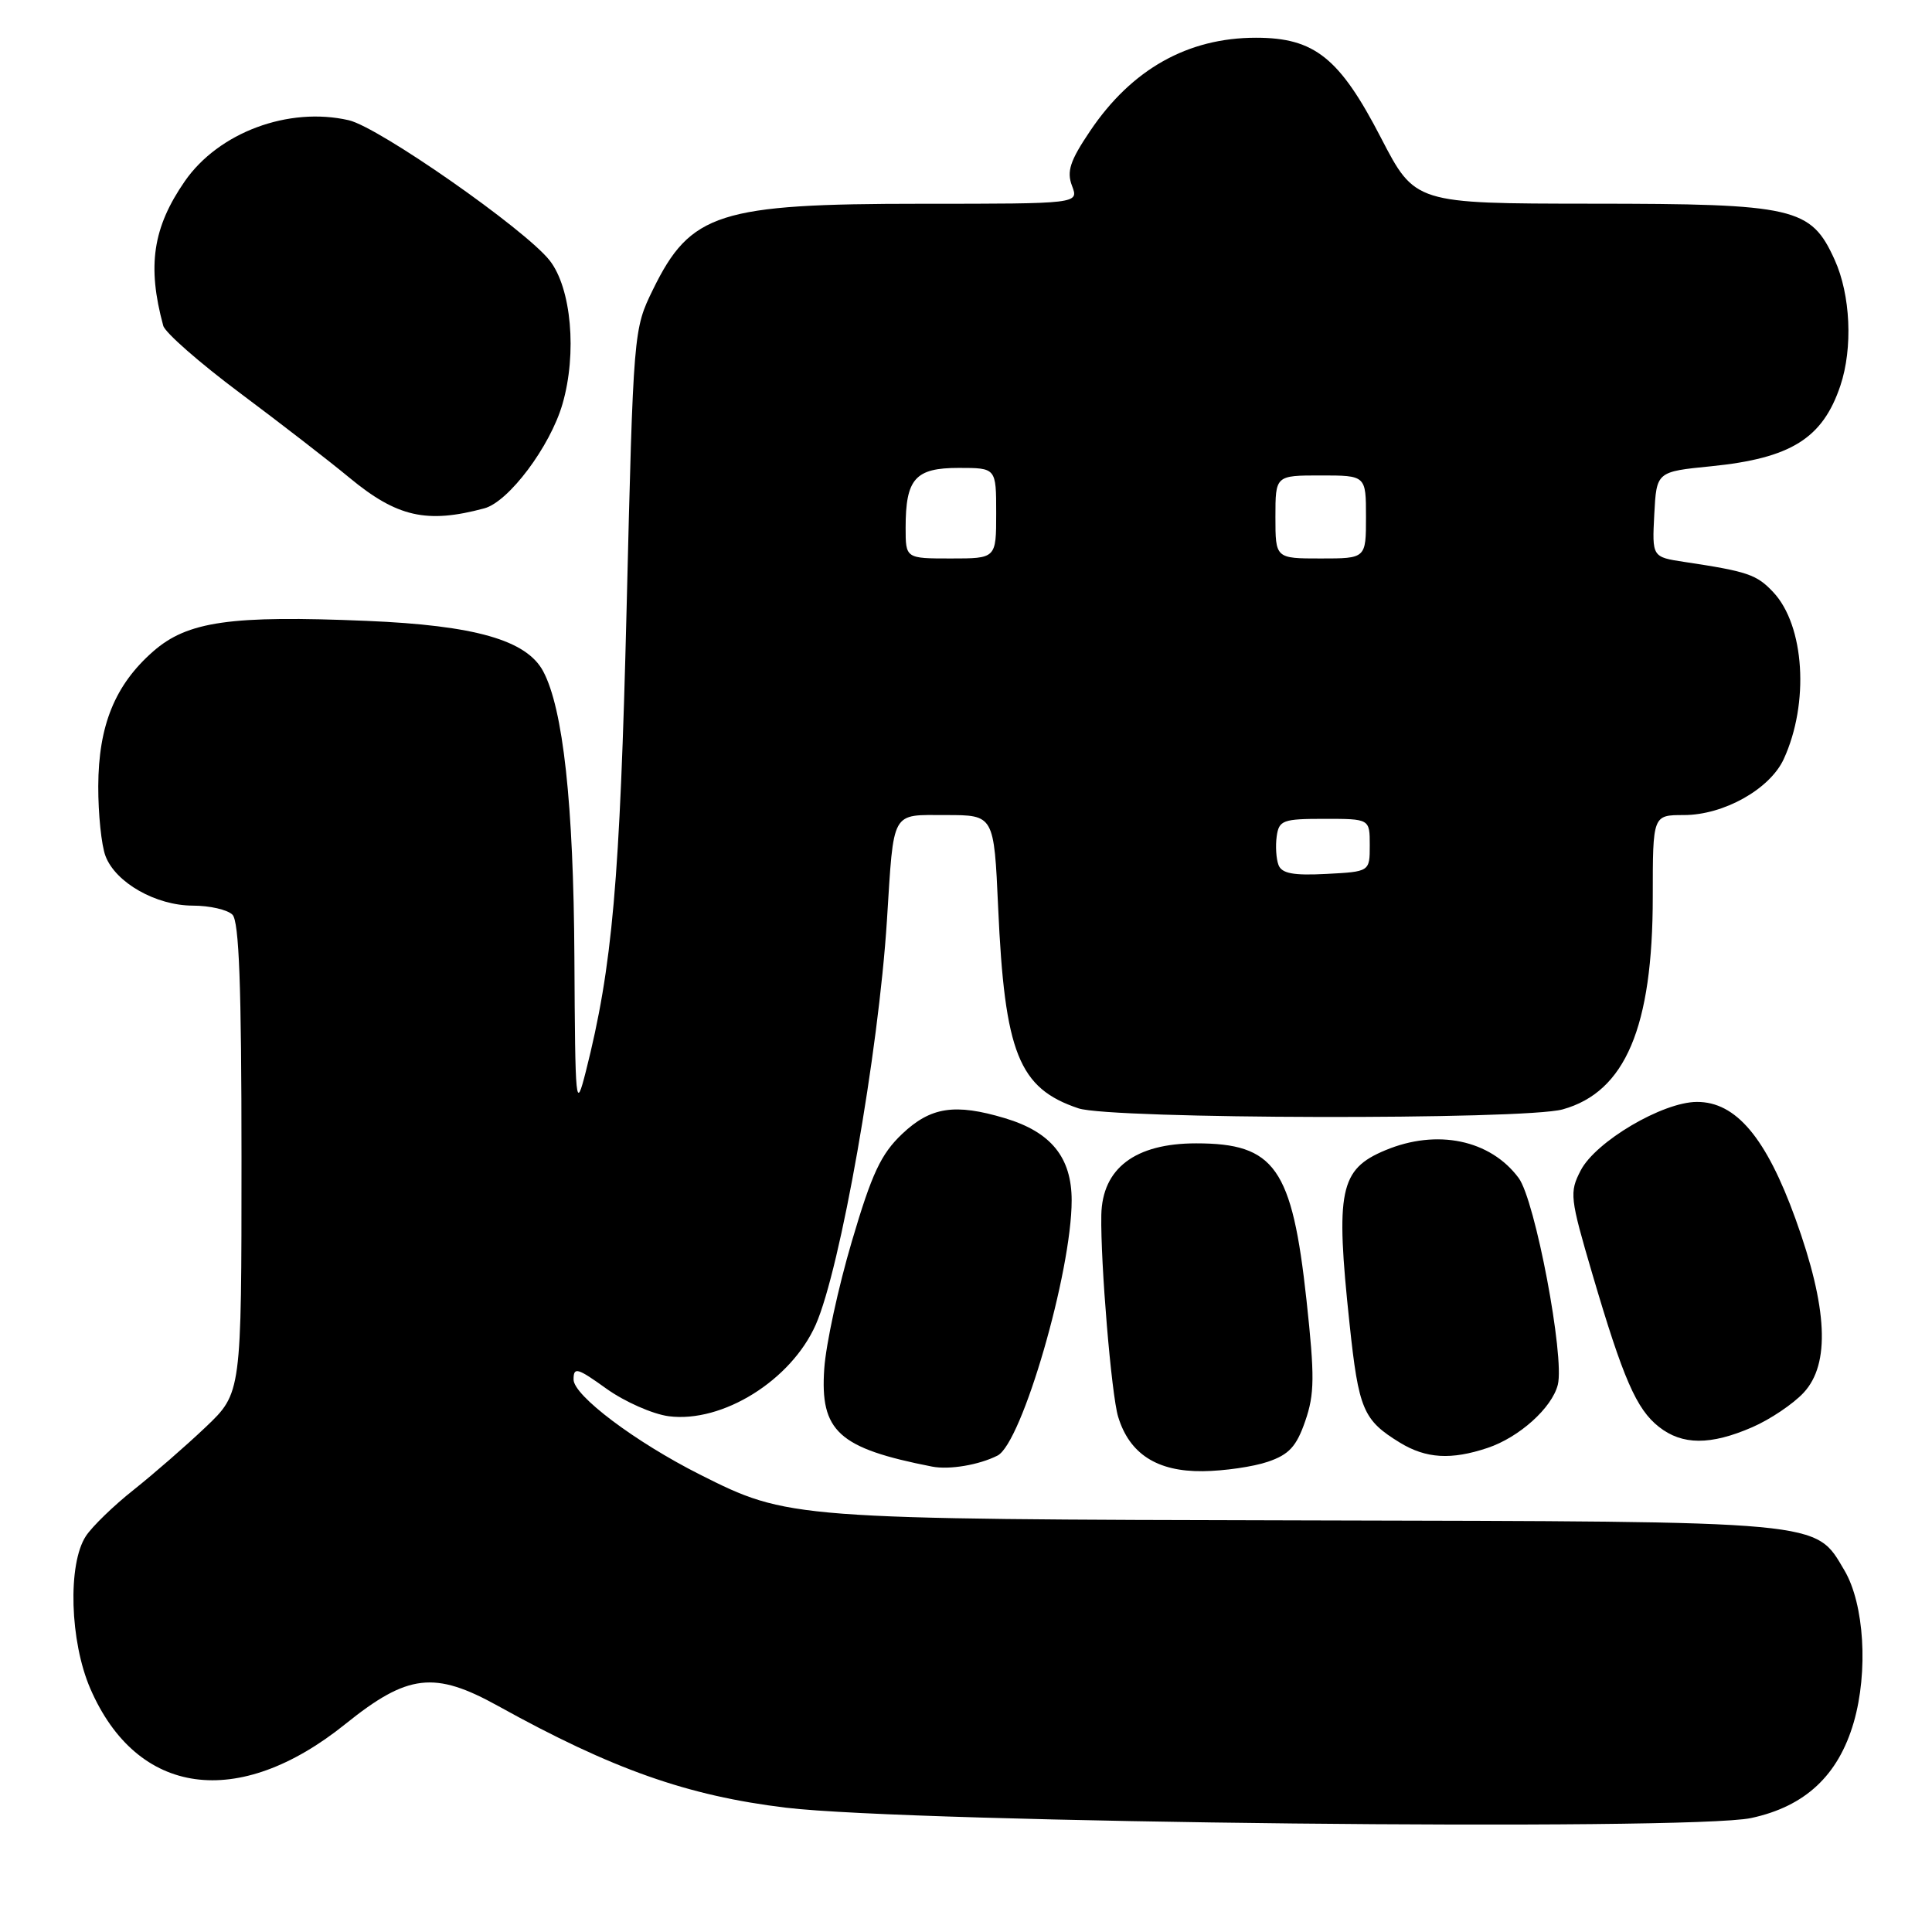 <?xml version="1.0" encoding="UTF-8" standalone="no"?>
<!DOCTYPE svg PUBLIC "-//W3C//DTD SVG 1.1//EN" "http://www.w3.org/Graphics/SVG/1.1/DTD/svg11.dtd" >
<svg xmlns="http://www.w3.org/2000/svg" xmlns:xlink="http://www.w3.org/1999/xlink" version="1.1" viewBox="0 0 256 256">
 <g >
 <path fill="currentColor"
d=" M 232.03 240.90 C 239.18 239.37 243.58 235.27 245.63 228.22 C 247.57 221.51 247.03 212.55 244.40 208.09 C 240.47 201.45 242.22 201.62 173.00 201.46 C 104.80 201.31 104.45 201.28 92.73 195.38 C 84.17 191.06 76.00 184.92 76.00 182.79 C 76.00 181.09 76.49 181.23 80.37 184.02 C 82.78 185.74 86.49 187.38 88.62 187.66 C 95.73 188.57 104.83 182.90 108.09 175.53 C 111.36 168.12 116.40 139.52 117.52 122.00 C 118.46 107.16 117.99 108.00 125.37 108.00 C 131.71 108.00 131.71 108.00 132.26 120.25 C 133.12 139.54 134.99 144.21 142.90 146.86 C 147.18 148.30 201.96 148.42 207.06 147.00 C 215.36 144.69 219.00 136.11 219.00 118.82 C 219.00 108.00 219.00 108.00 223.11 108.00 C 228.40 108.00 234.51 104.57 236.35 100.59 C 239.77 93.17 239.12 82.88 234.96 78.46 C 232.77 76.13 231.58 75.72 223.20 74.46 C 218.91 73.81 218.91 73.81 219.20 68.15 C 219.50 62.50 219.50 62.50 226.75 61.78 C 237.30 60.72 241.51 58.10 243.86 51.10 C 245.53 46.11 245.21 39.07 243.10 34.42 C 239.95 27.48 237.87 27.00 210.85 26.99 C 187.50 26.97 187.50 26.97 182.99 18.27 C 177.50 7.65 174.18 5.00 166.42 5.00 C 157.38 5.00 149.95 9.18 144.45 17.35 C 141.78 21.31 141.32 22.71 142.05 24.63 C 142.95 27.00 142.95 27.00 122.12 27.00 C 95.26 27.00 91.50 28.20 86.53 38.35 C 83.94 43.65 83.93 43.71 83.03 80.58 C 82.14 116.86 81.15 128.05 77.62 142.00 C 76.28 147.26 76.22 146.59 76.11 126.84 C 76.00 106.53 74.62 93.90 71.97 88.94 C 69.76 84.82 62.94 82.87 48.61 82.27 C 30.53 81.51 24.84 82.33 20.29 86.32 C 15.23 90.76 13.05 96.12 13.02 104.18 C 13.01 107.86 13.44 112.02 13.98 113.43 C 15.32 116.96 20.66 119.99 25.55 120.00 C 27.78 120.00 30.14 120.54 30.80 121.20 C 31.68 122.08 32.00 130.64 32.00 153.49 C 32.00 184.58 32.00 184.58 27.25 189.10 C 24.64 191.58 20.34 195.32 17.71 197.41 C 15.07 199.50 12.22 202.26 11.38 203.54 C 8.95 207.25 9.25 217.49 11.97 223.76 C 18.16 238.03 31.56 239.88 45.78 228.43 C 54.03 221.79 57.57 221.38 66.00 226.05 C 81.14 234.44 91.08 237.95 104.16 239.53 C 120.85 241.54 223.89 242.64 232.03 240.90 Z  M 132.18 192.87 C 135.41 191.21 142.00 168.54 142.00 159.06 C 142.00 153.36 139.27 150.00 133.17 148.17 C 126.53 146.18 123.32 146.67 119.54 150.25 C 116.73 152.92 115.53 155.47 112.87 164.50 C 111.08 170.55 109.44 178.13 109.22 181.34 C 108.64 189.66 111.10 191.90 123.50 194.33 C 125.80 194.78 129.74 194.11 132.18 192.87 Z  M 168.00 193.69 C 170.80 192.74 171.79 191.67 172.95 188.30 C 174.19 184.72 174.21 182.39 173.12 172.30 C 171.21 154.74 168.93 151.50 158.50 151.50 C 150.42 151.50 146.05 154.80 145.93 161.00 C 145.81 167.30 147.27 184.82 148.16 187.73 C 149.66 192.66 153.33 195.01 159.38 194.94 C 162.20 194.91 166.07 194.35 168.00 193.69 Z  M 197.10 191.86 C 201.30 190.46 205.65 186.55 206.42 183.48 C 207.34 179.78 203.42 159.04 201.23 156.09 C 197.47 151.02 190.40 149.55 183.55 152.42 C 177.52 154.94 176.94 157.74 178.82 175.38 C 180.03 186.79 180.62 188.17 185.50 191.16 C 188.96 193.27 192.28 193.47 197.10 191.86 Z  M 232.17 189.12 C 234.55 188.09 237.62 186.02 239.00 184.53 C 242.53 180.72 242.18 173.31 237.91 161.50 C 234.02 150.74 230.02 145.99 224.85 146.01 C 220.31 146.02 211.44 151.25 209.45 155.09 C 207.94 158.01 208.02 158.69 211.00 168.83 C 215.08 182.70 216.83 186.72 219.82 189.07 C 222.91 191.50 226.64 191.52 232.17 189.12 Z  M 64.17 67.36 C 67.40 66.50 72.90 59.17 74.53 53.54 C 76.48 46.83 75.71 38.17 72.83 34.51 C 69.58 30.38 50.18 16.83 46.21 15.93 C 38.23 14.10 28.97 17.55 24.49 24.01 C 20.24 30.15 19.48 35.25 21.63 43.16 C 21.87 44.07 26.45 48.08 31.79 52.07 C 37.13 56.06 43.66 61.11 46.30 63.30 C 52.61 68.52 56.55 69.41 64.17 67.36 Z  M 169.41 114.62 C 169.10 113.81 168.99 112.10 169.17 110.82 C 169.47 108.69 169.98 108.50 175.50 108.50 C 181.50 108.50 181.50 108.50 181.50 112.00 C 181.50 115.50 181.50 115.50 175.74 115.80 C 171.38 116.03 169.84 115.74 169.41 114.62 Z  M 120.00 69.93 C 120.00 63.43 121.27 62.00 127.04 62.00 C 132.00 62.00 132.00 62.00 132.00 68.00 C 132.00 74.00 132.00 74.00 126.00 74.00 C 120.00 74.00 120.00 74.00 120.00 69.93 Z  M 169.00 68.50 C 169.00 63.00 169.00 63.00 175.00 63.00 C 181.00 63.00 181.00 63.00 181.00 68.50 C 181.00 74.00 181.00 74.00 175.00 74.00 C 169.00 74.00 169.00 74.00 169.00 68.50 Z "/>
</g>
</svg>